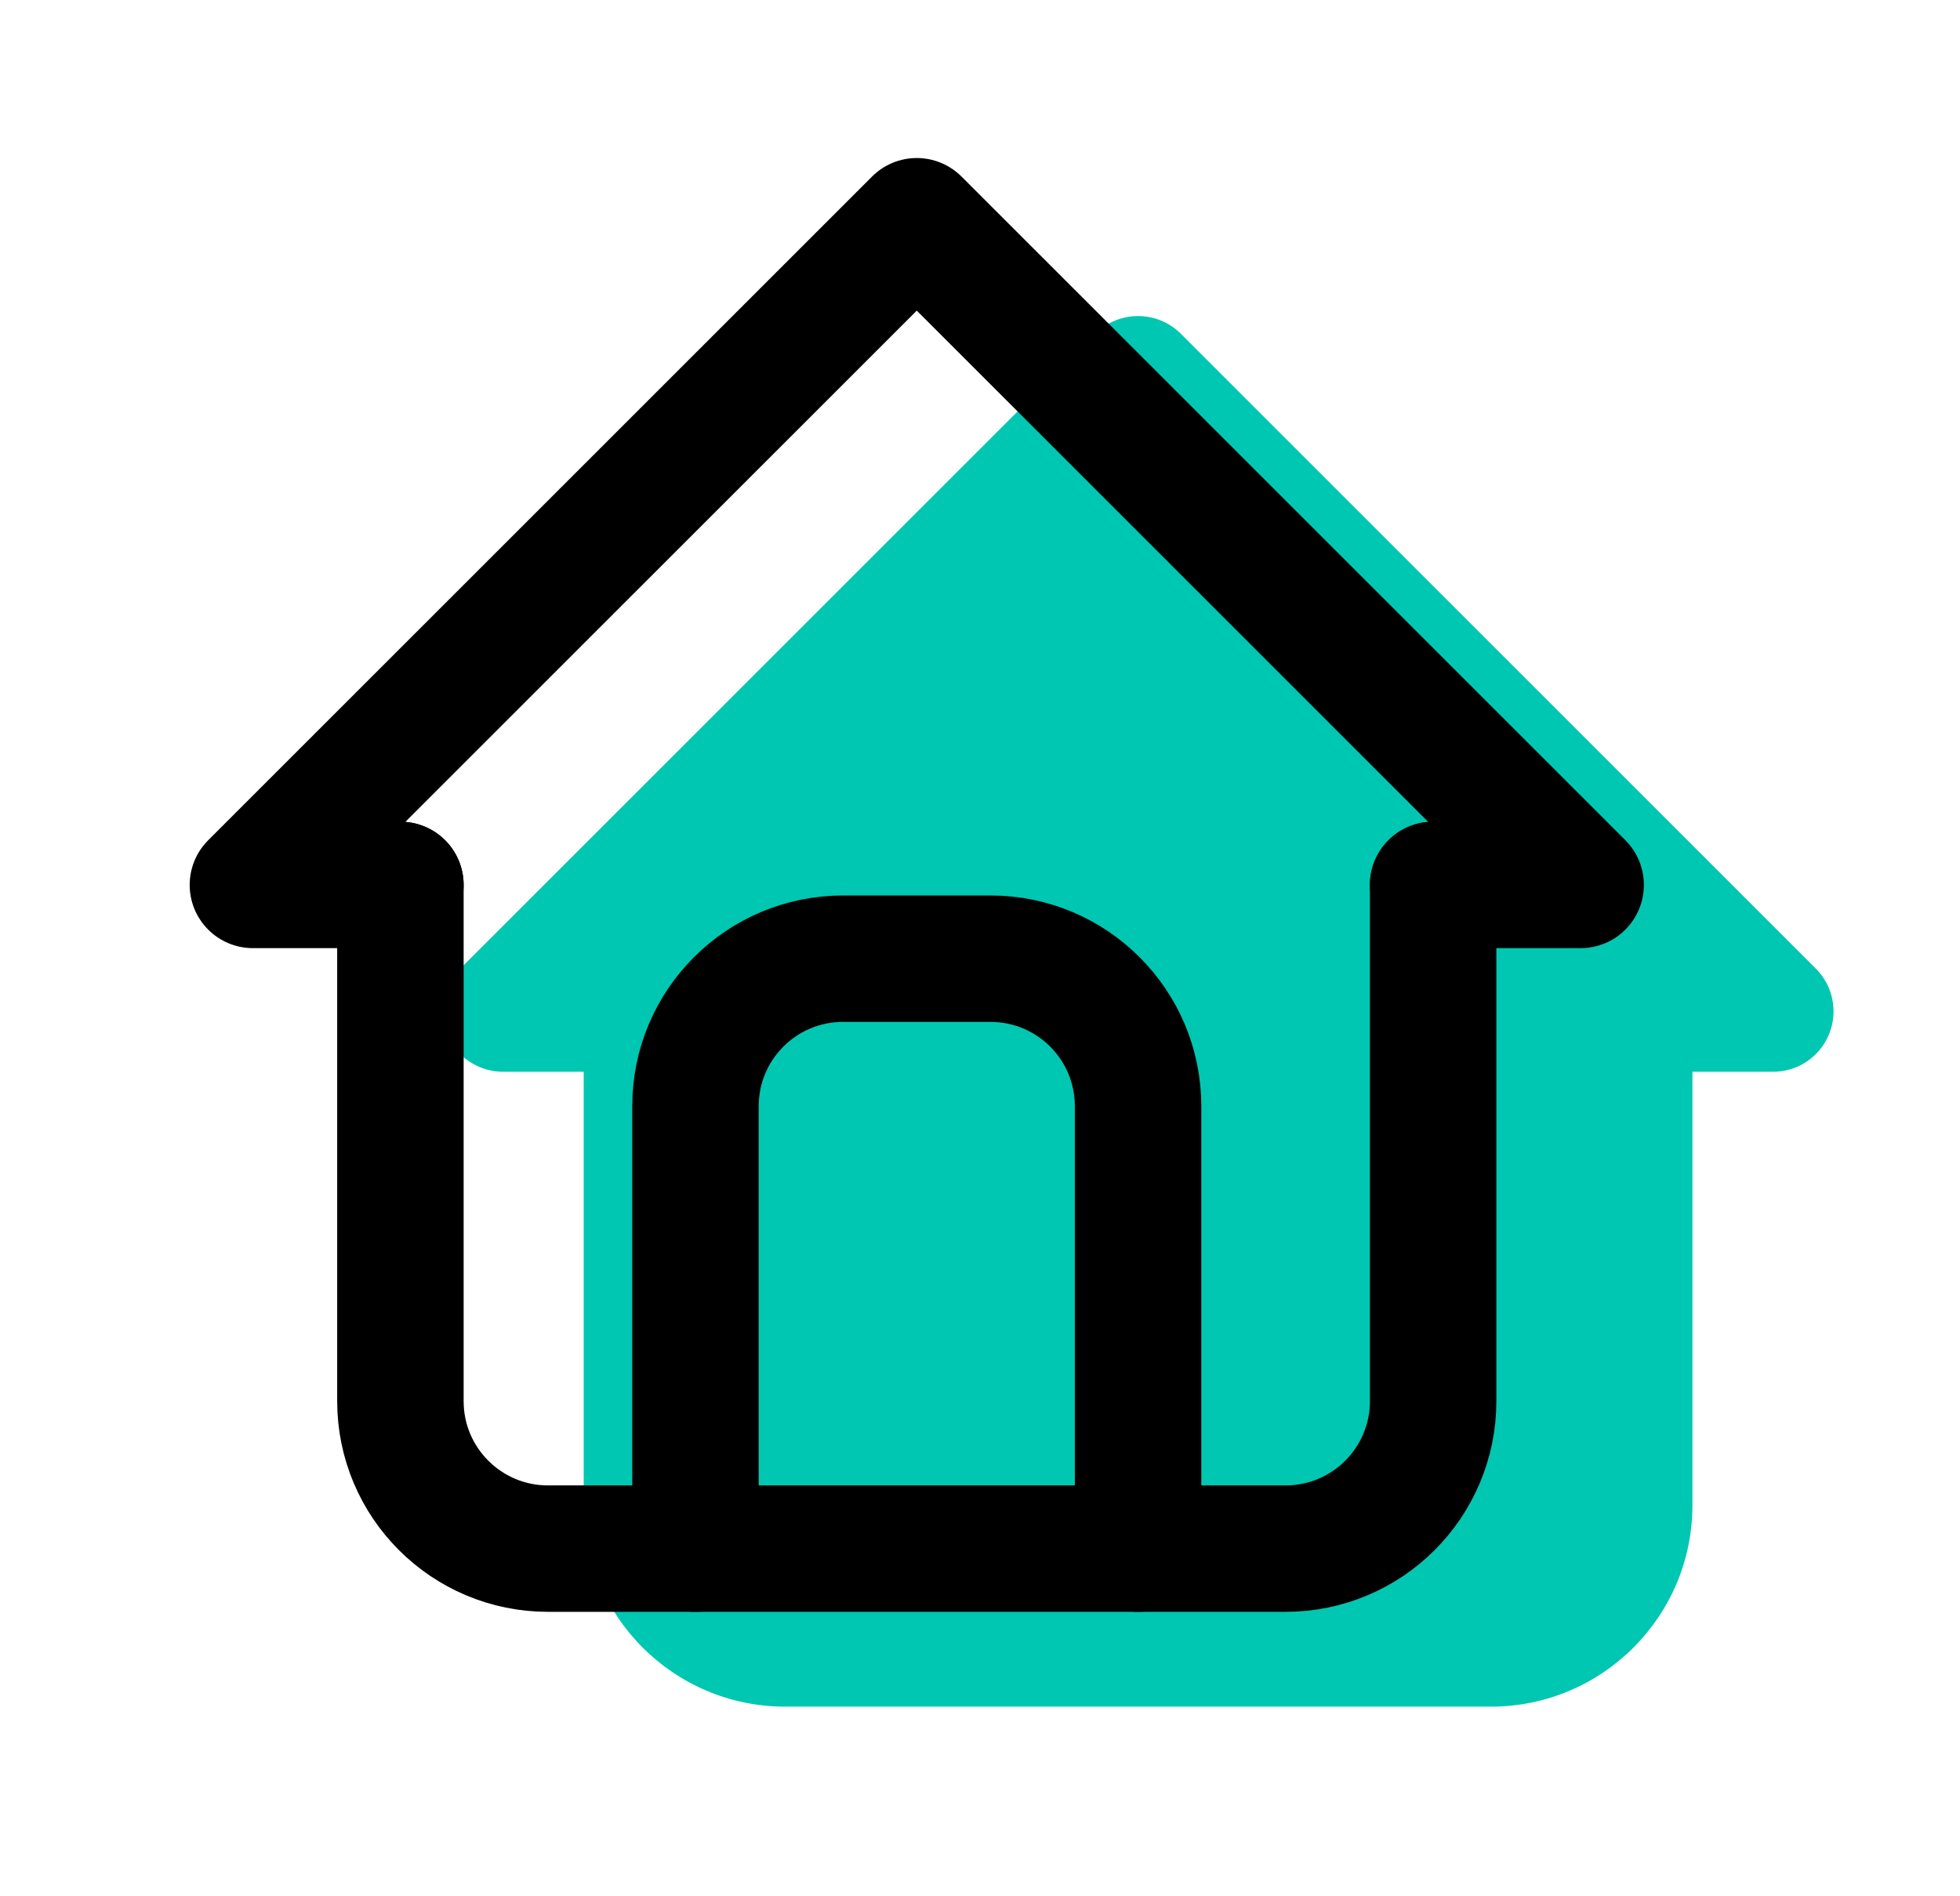 <svg width="31" height="30" viewBox="0 0 31 30" fill="none" xmlns="http://www.w3.org/2000/svg">
<path fill-rule="evenodd" clip-rule="evenodd" d="M18.676 5.28C18.303 4.907 17.697 4.907 17.324 5.28L7.28 15.324C7.007 15.597 6.925 16.009 7.073 16.366C7.221 16.724 7.57 16.956 7.957 16.956H9.232V23.812C9.232 25.573 10.659 27 12.42 27H23.58C25.341 27 26.768 25.573 26.768 23.812V16.956H28.044C28.43 16.956 28.779 16.724 28.927 16.366C29.075 16.009 28.993 15.597 28.72 15.324L18.676 5.28Z" fill="#00C7B1"/>
<path d="M6.333 14H4L14.5 3.5L25 14H22.667" stroke="black" stroke-width="2" stroke-linecap="round" stroke-linejoin="round"/>
<path d="M6.333 14V22.167C6.333 23.455 7.378 24.5 8.667 24.5H20.333C21.622 24.5 22.667 23.455 22.667 22.167V14" stroke="black" stroke-width="2" stroke-linecap="round" stroke-linejoin="round"/>
<path d="M11 24.5V17.5C11 16.211 12.045 15.167 13.333 15.167H15.667C16.955 15.167 18 16.211 18 17.5V24.5" stroke="black" stroke-width="2" stroke-linecap="round" stroke-linejoin="round"/>
</svg>
